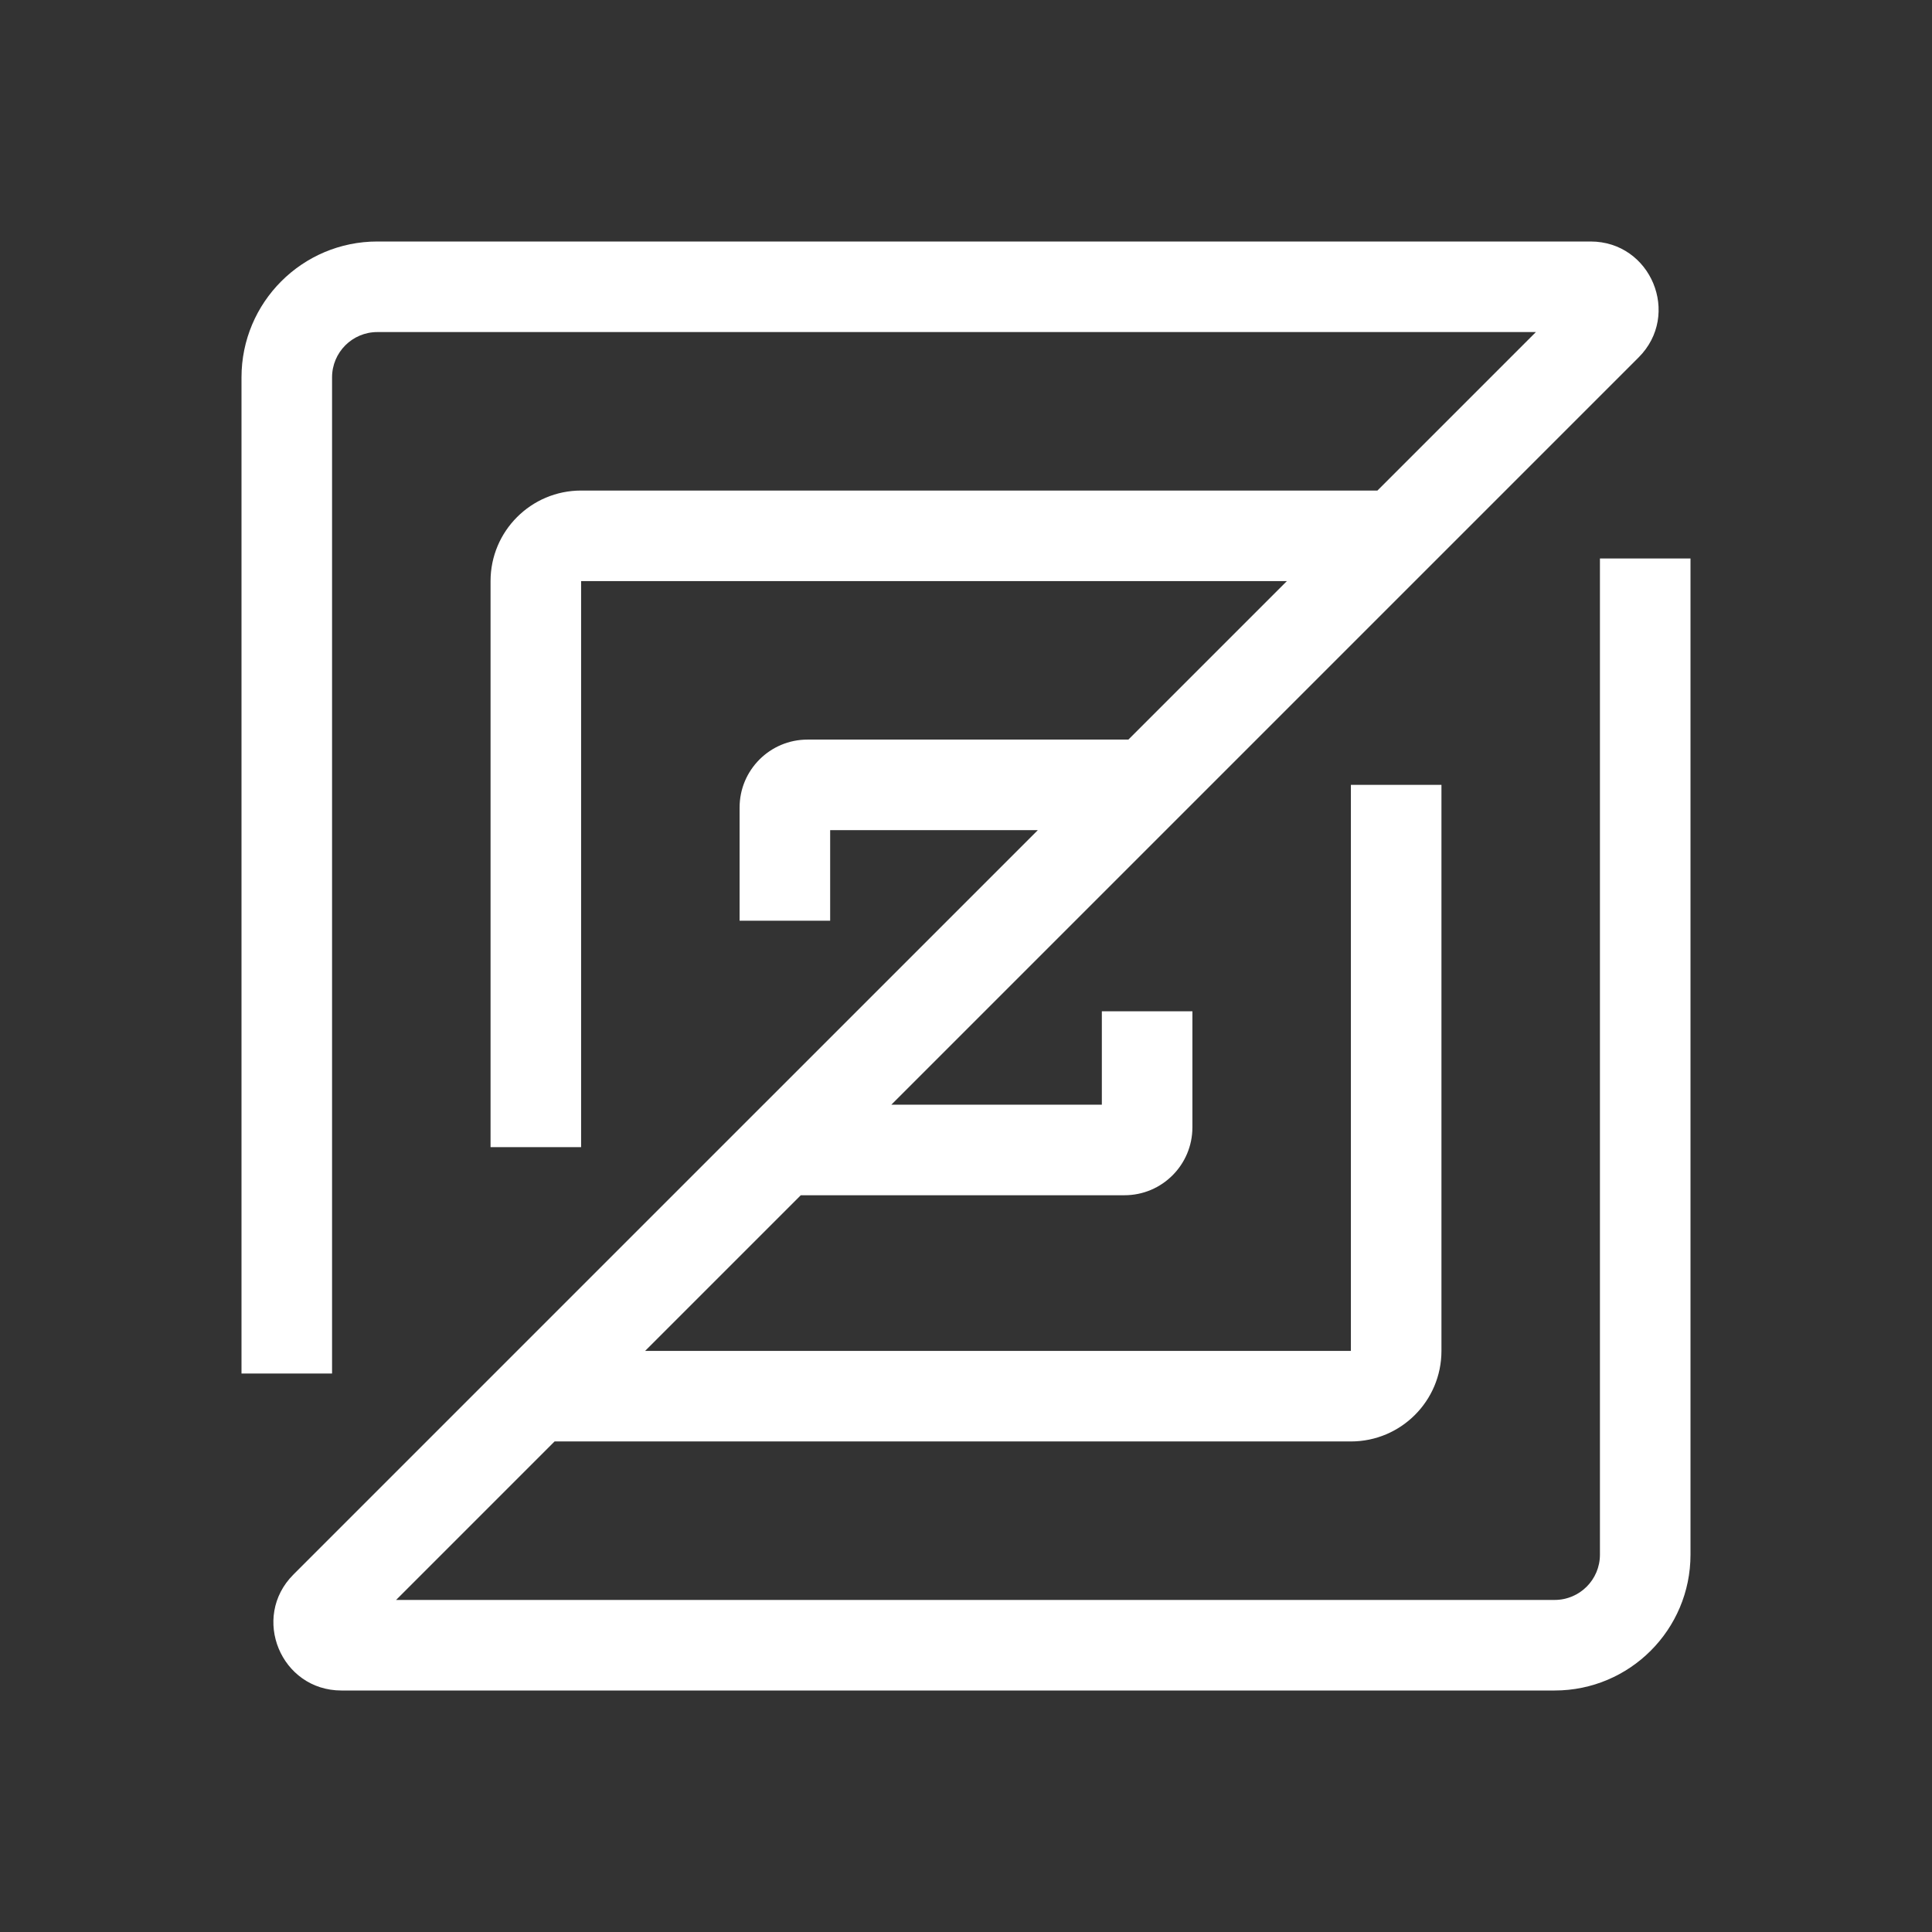 <?xml version="1.0" encoding="UTF-8"?>
<svg width="240px" height="240px" viewBox="0 0 240 240" version="1.1" xmlns="http://www.w3.org/2000/svg" xmlns:xlink="http://www.w3.org/1999/xlink">
    <rect x="0" y="0" width="240" height="240" fill="#333333" stroke="none"/>
    <title>zed</title>
    <g id="Page-1" stroke="none" stroke-width="1" fill="none" fill-rule="evenodd">
        <g id="zed">
            <rect id="box" x="0" y="0" width="240" height="240"></rect>
            <path d="M46.875,41.25 C43.768,41.25 41.25,43.768 41.25,46.875 L41.25,170.625 L30,170.625 L30,46.875 C30,37.555 37.555,30 46.875,30 L197.585,30 C205.102,30 208.867,39.088 203.551,44.404 L110.728,137.227 L136.875,137.227 L136.875,125.625 L148.125,125.625 L148.125,140.039 C148.125,144.699 144.347,148.477 139.688,148.477 L99.478,148.477 L80.142,167.812 L167.812,167.812 L167.812,97.5 L179.062,97.5 L179.062,167.812 C179.062,174.026 174.026,179.062 167.812,179.062 L68.892,179.062 L49.205,198.75 L193.125,198.75 C196.232,198.75 198.75,196.232 198.75,193.125 L198.75,69.375 L210,69.375 L210,193.125 C210,202.445 202.445,210 193.125,210 L42.415,210 C34.898,210 31.133,200.912 36.449,195.596 L128.92,103.125 L103.125,103.125 L103.125,114.375 L91.875,114.375 L91.875,100.312 C91.875,95.653 95.653,91.875 100.312,91.875 L140.17,91.875 L159.858,72.188 L72.188,72.188 L72.188,142.5 L60.938,142.5 L60.938,72.188 C60.938,65.974 65.974,60.938 72.188,60.938 L171.108,60.938 L190.795,41.25 L46.875,41.25 Z" id="Path" fill="#FFFFFF"></path>
        </g>
    </g>
</svg>